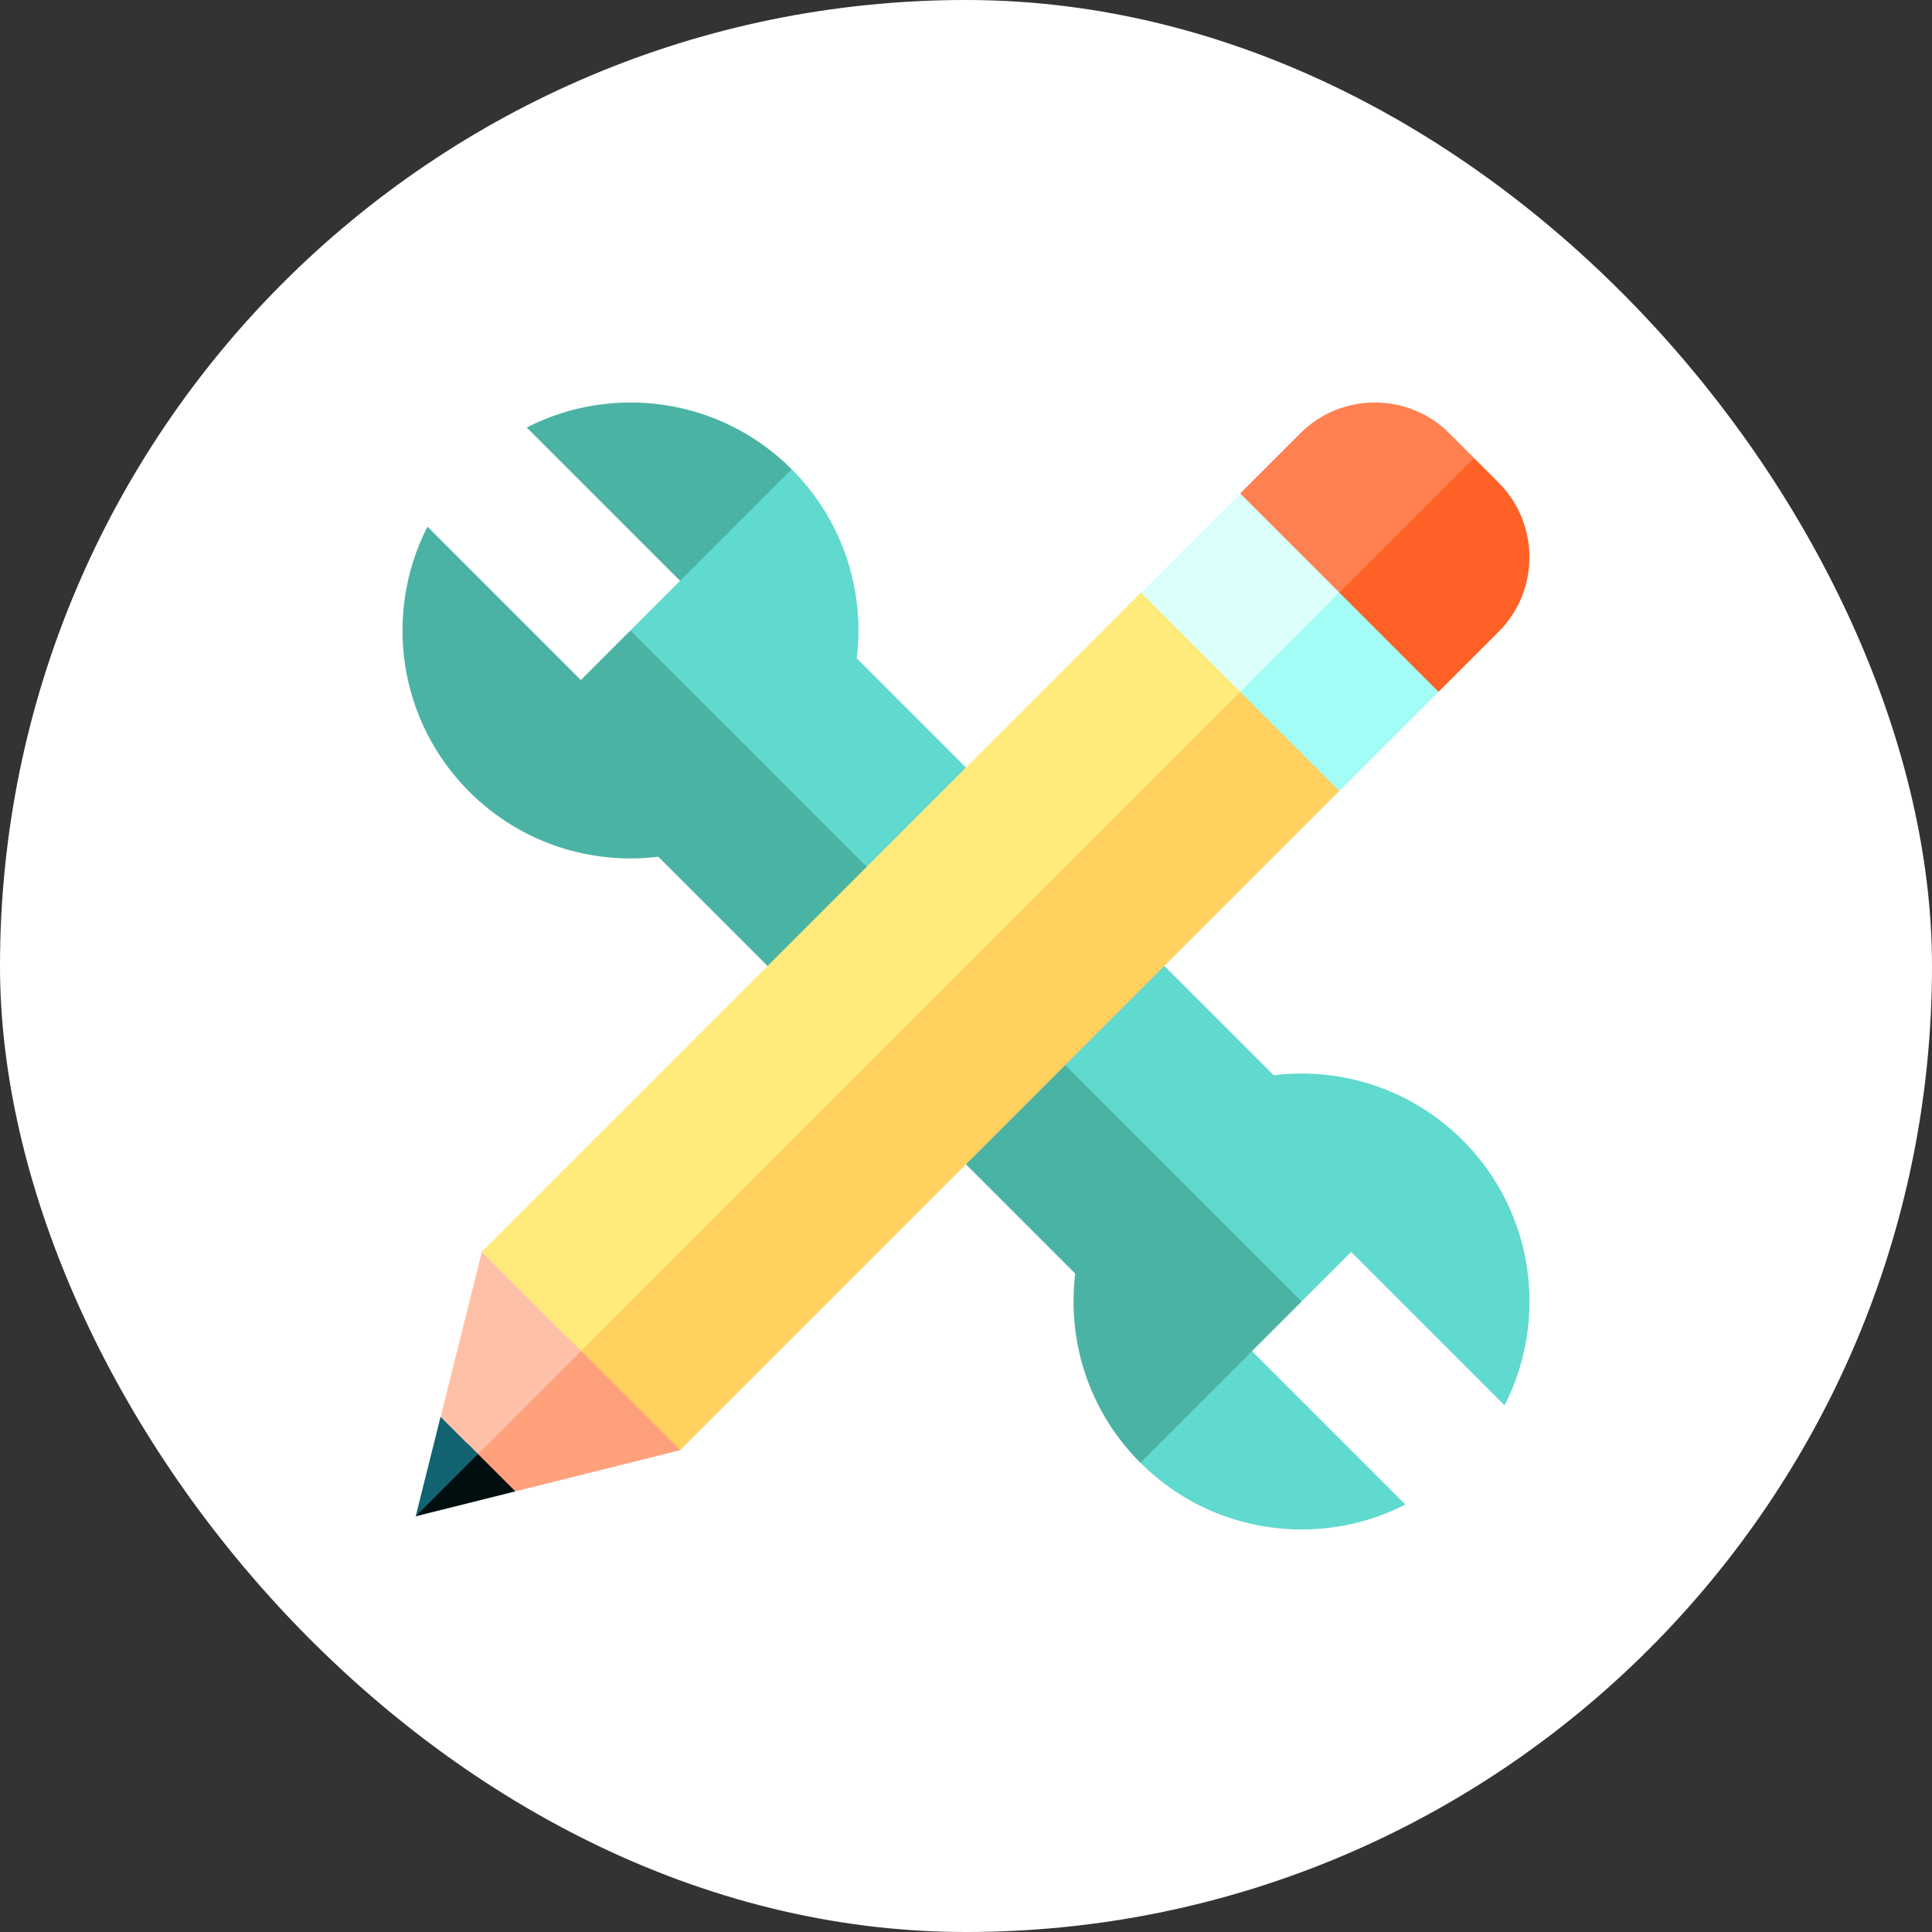 <svg width="96" height="96" viewBox="0 0 96 96" fill="none" xmlns="http://www.w3.org/2000/svg">
<rect x="0" y="0" width="96" height="96" fill="#333333" stroke="none"/>
<g id="customize 1">
<rect width="96" height="96" rx="48" fill="white"/>
<g id="Group">
<path id="Vector" d="M39.34 23.318L36.115 31.183L26.172 21.24C30.429 19.061 35.776 19.754 39.34 23.318Z" fill="#4BB3A4"/>
<path id="Vector_2" d="M31.328 31.326L43.216 47.854L50.465 40.605L42.571 32.712C42.981 29.37 41.903 25.882 39.338 23.316L31.328 31.326Z" fill="#60D9CE"/>
<path id="Vector_3" d="M31.327 31.328L45.535 45.536L40.606 50.465L32.712 42.571C29.371 42.981 25.883 41.903 23.317 39.338C19.753 35.774 19.061 30.427 21.24 26.17L28.862 33.792L31.327 31.328Z" fill="#4BB3A4"/>
<path id="Vector_4" d="M56.664 72.682L59.889 64.816L69.832 74.76C65.575 76.938 60.228 76.246 56.664 72.682Z" fill="#60D9CE"/>
<path id="Vector_5" d="M64.672 64.673L52.784 48.145L45.535 55.394L53.429 63.287C53.018 66.629 54.096 70.117 56.662 72.682L64.672 64.673Z" fill="#4BB3A4"/>
<path id="Vector_6" d="M64.673 64.673L50.465 50.465L55.394 45.535L63.288 53.429C66.629 53.019 70.117 54.097 72.683 56.663C76.246 60.226 76.939 65.573 74.76 69.83L67.138 62.208L64.673 64.673Z" fill="#60D9CE"/>
<path id="Vector_7" d="M73.24 22.758L74.472 23.99C76.505 26.023 76.505 29.351 74.472 31.384L71.48 34.376L63.457 29.447L73.24 22.758Z" fill="#FF6126"/>
<path id="Vector_8" d="M72.011 21.525L73.243 22.757L65.007 30.993L61.625 24.517L64.617 21.525C66.65 19.492 69.978 19.492 72.011 21.525Z" fill="#FF8151"/>
<path id="Vector_9" d="M66.55 29.447L71.479 34.377L66.55 39.306L58.527 34.377L66.55 29.447Z" fill="#A3FDF6"/>
<path id="Vector_10" d="M61.624 24.518L66.554 29.447L60.078 35.923L56.695 29.447L61.624 24.518Z" fill="#DBFFFA"/>
<path id="Vector_11" d="M24.523 69.93L25.606 74.106L20.656 75.343L24.523 69.93Z" fill="#000E0F"/>
<path id="Vector_12" d="M21.894 70.393L23.75 72.249L20.656 75.342L21.894 70.393Z" fill="#116371"/>
<path id="Vector_13" d="M29.645 64.807L33.801 72.056L25.606 74.105L23.75 72.249L29.645 64.807Z" fill="#FFA07D"/>
<path id="Vector_14" d="M23.943 62.197L28.873 67.127L23.751 72.249L21.895 70.393L23.943 62.197Z" fill="#FFC0A8"/>
<path id="Vector_15" d="M61.622 34.375L66.551 39.304L33.8 72.055L28.871 67.126L42.926 48.431L61.622 34.375Z" fill="#FFD15E"/>
<path id="Vector_16" d="M61.62 34.376L56.691 29.447L23.941 62.198L28.87 67.127L61.62 34.376Z" fill="#FFEA7C"/>
</g>
</g>
</svg>
